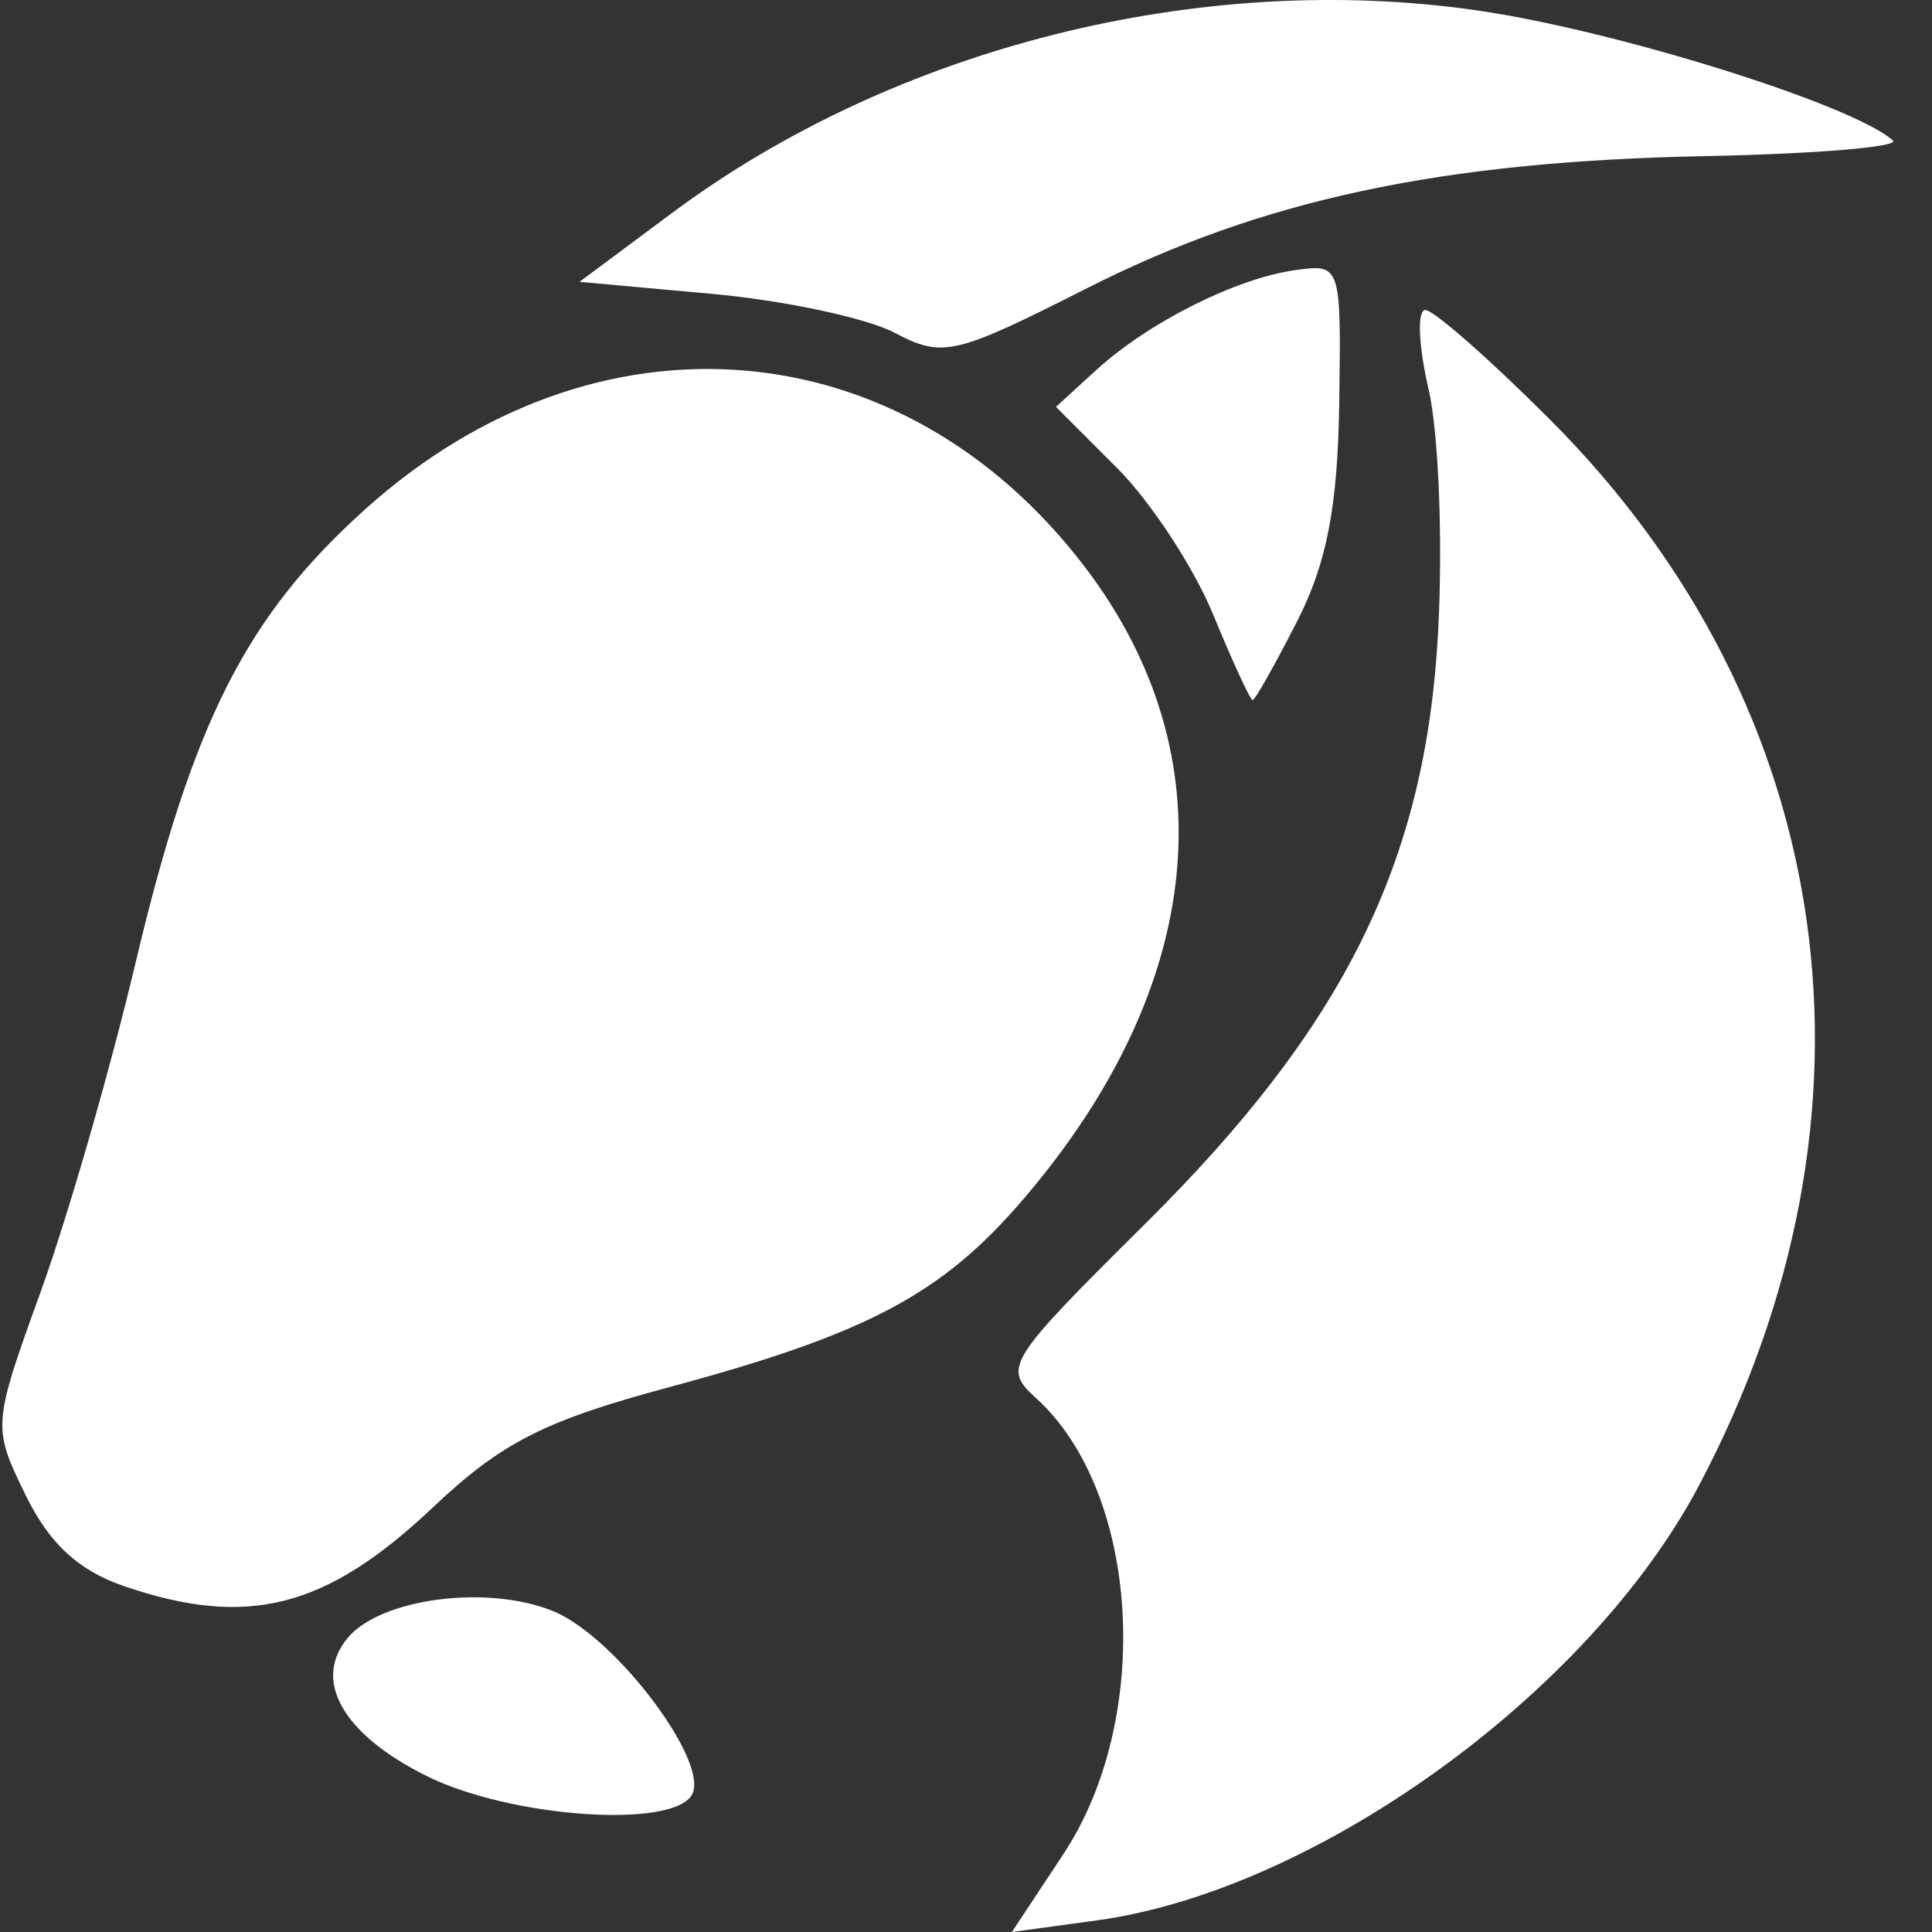 <svg width="32" height="32" viewBox="0 0 32 32" fill="none" xmlns="http://www.w3.org/2000/svg">
<rect x="0" y="0" width="32" height="32" fill="#333333" stroke="none"/>
<path d="M17.61 30.715C19.105 28.456 18.881 24.714 17.157 23.154C16.605 22.654 16.673 22.546 18.968 20.27C22.27 16.997 23.616 14.276 23.82 10.462C23.9 8.971 23.829 7.162 23.661 6.443C23.494 5.724 23.47 5.135 23.608 5.135C23.746 5.135 24.674 5.95 25.67 6.947C30.466 11.743 31.402 18.444 28.137 24.611C26.318 28.047 21.799 31.309 18.171 31.807L16.76 32L17.61 30.715ZM7.072 29.419C5.683 28.731 5.17 27.838 5.758 27.13C6.305 26.47 8.086 26.24 9.17 26.689C10.205 27.118 11.778 29.214 11.456 29.735C11.111 30.293 8.452 30.102 7.072 29.419ZM2.059 26.273C1.302 26.015 0.817 25.568 0.425 24.765C-0.127 23.636 -0.125 23.603 0.679 21.381C1.125 20.146 1.828 17.707 2.242 15.961C3.189 11.962 4.076 10.208 6.052 8.432C9.862 5.007 14.935 5.413 17.965 9.386C20.351 12.514 19.982 16.32 16.949 19.863C15.601 21.437 14.369 22.091 11.079 22.977C9.007 23.535 8.311 23.89 7.166 24.971C5.399 26.64 4.104 26.971 2.059 26.273ZM20.093 10.177C19.773 9.397 19.055 8.304 18.5 7.749L17.49 6.739L18.16 6.127C19.021 5.34 20.466 4.614 21.446 4.475C22.21 4.367 22.215 4.381 22.182 6.677C22.157 8.39 21.977 9.326 21.483 10.293C21.117 11.01 20.786 11.597 20.747 11.596C20.708 11.595 20.414 10.957 20.093 10.177ZM14.814 5.51C14.345 5.265 12.98 4.974 11.78 4.866L9.599 4.668L11.137 3.523C14.821 0.783 19.883 -0.49 24.463 0.172C26.767 0.505 30.694 1.734 31.352 2.327C31.47 2.433 30.064 2.55 28.227 2.586C23.862 2.674 20.907 3.305 18.018 4.767C15.805 5.888 15.617 5.931 14.814 5.51Z" fill="white"/>
</svg>
